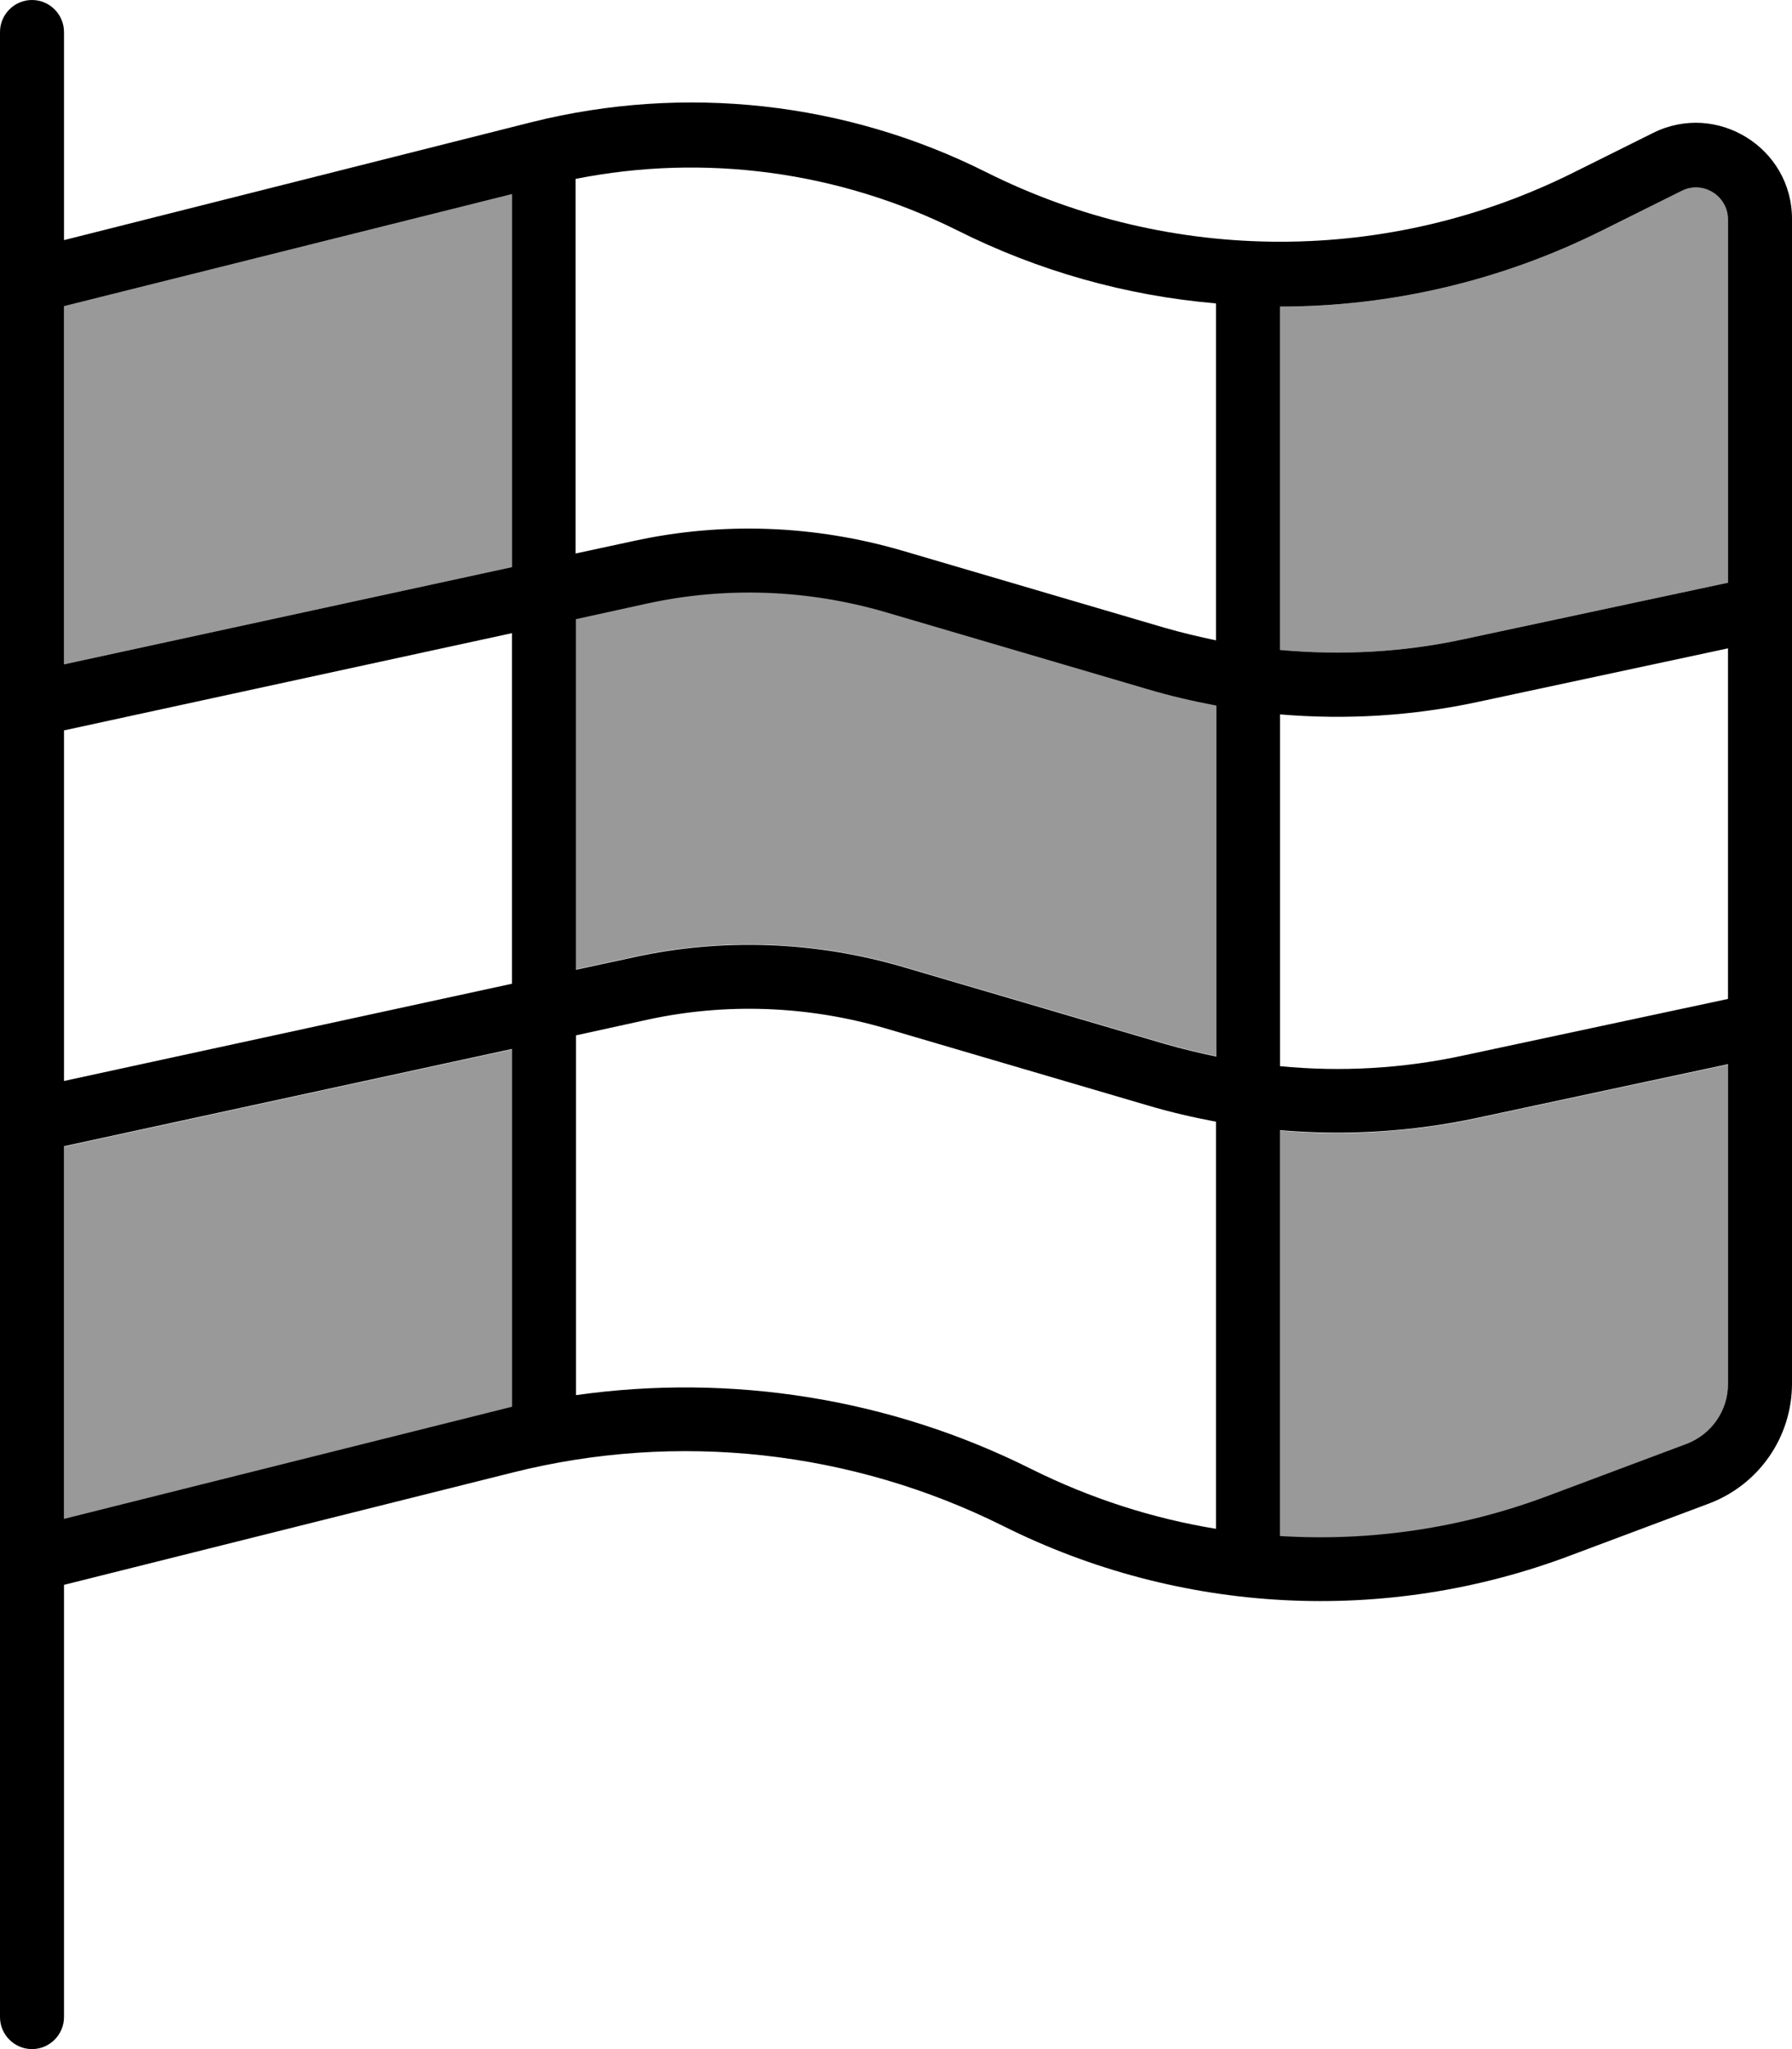 <svg xmlns="http://www.w3.org/2000/svg" viewBox="0 0 448 512"><!--! Font Awesome Pro 7.1.0 by @fontawesome - https://fontawesome.com License - https://fontawesome.com/license (Commercial License) Copyright 2025 Fonticons, Inc. --><path opacity=".4" fill="currentColor" d="M16 76.5l112-28 0 93.2-112 24.3 0-89.6zm0 210l112-24.3 0 89.4c-1.2 .3-2.4 .6-3.6 .9L16 379.5 16 286.4zM144 154.6l17.8-3.9c19.7-4.3 40.1-3.5 59.4 2.1l65.7 19.3c5.7 1.7 11.4 3 17.2 4.1l0 87.7c-4.3-.9-8.5-1.9-12.7-3.1l-65.7-19.3c-21.9-6.4-45-7.3-67.3-2.4l-14.4 3.1 0-87.6zm176-78c27.7 0 55.3-6.4 80.7-19.1l19.7-9.8c5.3-2.7 11.6 1.2 11.6 7.2l0 90.7-66 14.1c-15.2 3.3-30.7 4.1-46 2.7l0-85.8zm0 205.9c16.5 1.4 33.1 .4 49.4-3.1l62.6-13.4 0 79.9c0 6.7-4.1 12.6-10.4 15l-34.7 13c-21.6 8.1-44.4 11.4-66.9 10l0-101.4z"/><path fill="currentColor" d="M16 8c0-4.4-3.6-8-8-8S0 3.6 0 8L0 504c0 4.4 3.6 8 8 8s8-3.6 8-8l0-108 112.3-28.1c41.1-10.3 84.6-5.5 122.5 13.4 44.2 22.1 95.5 24.8 141.7 7.4l34.7-13c12.5-4.7 20.8-16.6 20.8-30l0-291c0-17.8-18.8-29.4-34.7-21.5l-19.7 9.8c-46.3 23.2-100.8 23.2-147.1 0-35.1-17.6-75.4-22-113.5-12.5L16 60 16 8zm0 68.5l112-28 0 93.2-112 24.3 0-89.6zm0 106l112-24.3 0 87.6-112 24.3 0-87.6zm128-27.8l17.8-3.9c19.7-4.3 40.1-3.5 59.4 2.1l65.7 19.3c5.7 1.7 11.4 3 17.2 4.1l0 87.7c-4.3-.9-8.5-1.9-12.7-3.1l-65.7-19.3c-21.9-6.4-45-7.3-67.3-2.4l-14.4 3.1 0-87.6zm176 23.8c16.5 1.4 33.1 .4 49.4-3.1l62.6-13.4 0 87.6-66 14.1c-15.2 3.3-30.7 4.2-46 2.7l0-87.9zM304 280.3L304 382c-15.9-2.6-31.4-7.6-46.1-14.9-35.3-17.7-75.1-24-113.9-18.5l0-89.9 17.8-3.9c19.7-4.3 40.1-3.5 59.4 2.1l65.7 19.3c5.7 1.7 11.4 3 17.2 4.1zm16 103.5l0-101.4c16.5 1.4 33.1 .4 49.4-3.1l62.6-13.4 0 79.9c0 6.7-4.1 12.6-10.4 15l-34.7 13c-21.6 8.1-44.4 11.4-66.9 10zm0-221.4l0-85.8c27.7 0 55.3-6.4 80.7-19.1l19.7-9.8c5.3-2.7 11.6 1.2 11.6 7.2l0 90.7-66 14.1c-15.2 3.3-30.7 4.1-46 2.7zM304 75.9l0 84.1c-4.3-.9-8.5-1.9-12.7-3.1l-65.7-19.3c-21.9-6.4-45-7.3-67.3-2.4l-14.4 3.1 0-93.6c32.2-6.4 65.8-1.9 95.3 12.8 20.5 10.3 42.5 16.4 64.7 18.3zM16 286.4l112-24.3 0 89.4c-1.2 .3-2.4 .6-3.6 .9L16 379.5 16 286.4z"/></svg>